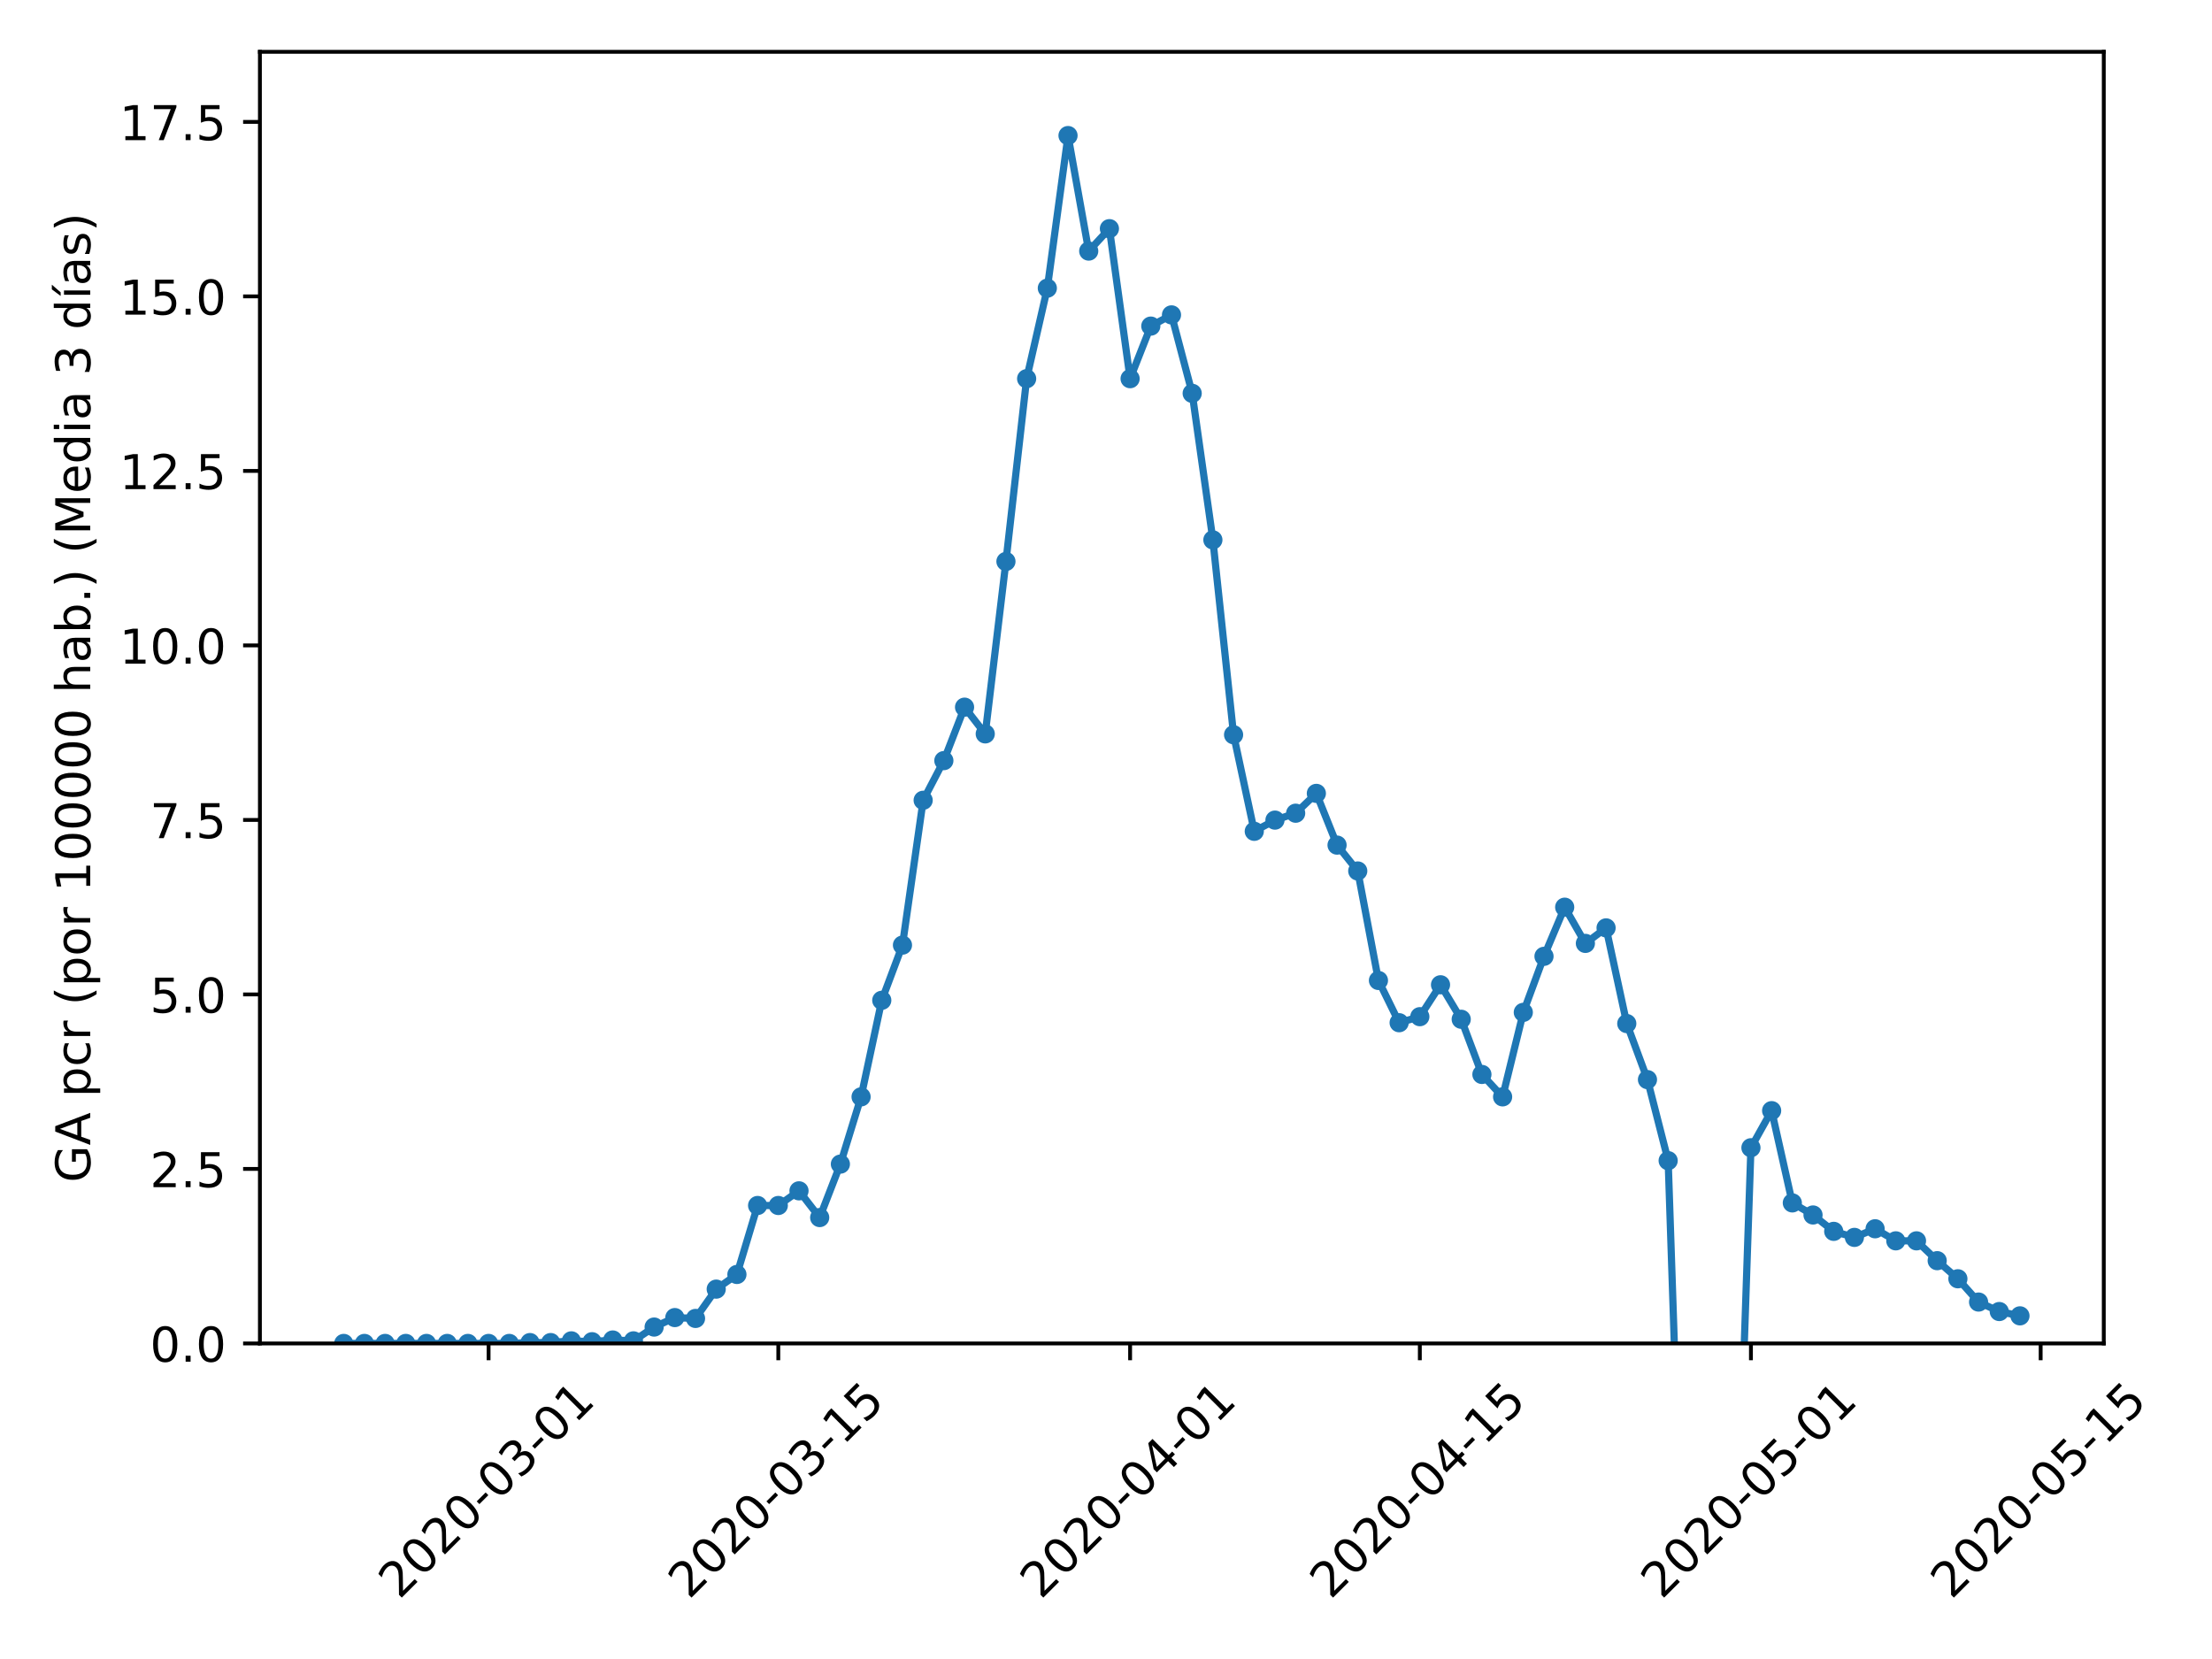 <?xml version="1.0" encoding="utf-8" standalone="no"?>
<!DOCTYPE svg PUBLIC "-//W3C//DTD SVG 1.1//EN"
  "http://www.w3.org/Graphics/SVG/1.1/DTD/svg11.dtd">
<!-- Created with matplotlib (https://matplotlib.org/) -->
<svg height="345.6pt" version="1.1" viewBox="0 0 460.8 345.6" width="460.8pt" xmlns="http://www.w3.org/2000/svg" xmlns:xlink="http://www.w3.org/1999/xlink">
 <defs>
  <style type="text/css">
*{stroke-linecap:butt;stroke-linejoin:round;}
  </style>
 </defs>
 <g id="figure_1">
  <g id="patch_1">
   <path d="M 0 345.6 
L 460.8 345.6 
L 460.8 0 
L 0 0 
z
" style="fill:#ffffff;"/>
  </g>
  <g id="axes_1">
   <g id="patch_2">
    <path d="M 54.144 279.863 
L 438.256 279.863 
L 438.256 10.8 
L 54.144 10.8 
z
" style="fill:#ffffff;"/>
   </g>
   <g id="matplotlib.axis_1">
    <g id="xtick_1">
     <g id="line2d_1">
      <defs>
       <path d="M 0 0 
L 0 3.5 
" id="m1466769926" style="stroke:#000000;stroke-width:0.8;"/>
      </defs>
      <g>
       <use style="stroke:#000000;stroke-width:0.8;" x="101.781" xlink:href="#m1466769926" y="279.863"/>
      </g>
     </g>
     <g id="text_1">
      <!-- 2020-03-01 -->
      <defs>
       <path d="M 19.188 8.297 
L 53.609 8.297 
L 53.609 0 
L 7.328 0 
L 7.328 8.297 
Q 12.938 14.109 22.625 23.891 
Q 32.328 33.688 34.812 36.531 
Q 39.547 41.844 41.422 45.531 
Q 43.312 49.219 43.312 52.781 
Q 43.312 58.594 39.234 62.25 
Q 35.156 65.922 28.609 65.922 
Q 23.969 65.922 18.812 64.312 
Q 13.672 62.703 7.812 59.422 
L 7.812 69.391 
Q 13.766 71.781 18.938 73 
Q 24.125 74.219 28.422 74.219 
Q 39.75 74.219 46.484 68.547 
Q 53.219 62.891 53.219 53.422 
Q 53.219 48.922 51.531 44.891 
Q 49.859 40.875 45.406 35.406 
Q 44.188 33.984 37.641 27.219 
Q 31.109 20.453 19.188 8.297 
z
" id="DejaVuSans-50"/>
       <path d="M 31.781 66.406 
Q 24.172 66.406 20.328 58.906 
Q 16.5 51.422 16.5 36.375 
Q 16.5 21.391 20.328 13.891 
Q 24.172 6.391 31.781 6.391 
Q 39.453 6.391 43.281 13.891 
Q 47.125 21.391 47.125 36.375 
Q 47.125 51.422 43.281 58.906 
Q 39.453 66.406 31.781 66.406 
z
M 31.781 74.219 
Q 44.047 74.219 50.516 64.516 
Q 56.984 54.828 56.984 36.375 
Q 56.984 17.969 50.516 8.266 
Q 44.047 -1.422 31.781 -1.422 
Q 19.531 -1.422 13.062 8.266 
Q 6.594 17.969 6.594 36.375 
Q 6.594 54.828 13.062 64.516 
Q 19.531 74.219 31.781 74.219 
z
" id="DejaVuSans-48"/>
       <path d="M 4.891 31.391 
L 31.203 31.391 
L 31.203 23.391 
L 4.891 23.391 
z
" id="DejaVuSans-45"/>
       <path d="M 40.578 39.312 
Q 47.656 37.797 51.625 33 
Q 55.609 28.219 55.609 21.188 
Q 55.609 10.406 48.188 4.484 
Q 40.766 -1.422 27.094 -1.422 
Q 22.516 -1.422 17.656 -0.516 
Q 12.797 0.391 7.625 2.203 
L 7.625 11.719 
Q 11.719 9.328 16.594 8.109 
Q 21.484 6.891 26.812 6.891 
Q 36.078 6.891 40.938 10.547 
Q 45.797 14.203 45.797 21.188 
Q 45.797 27.641 41.281 31.266 
Q 36.766 34.906 28.719 34.906 
L 20.219 34.906 
L 20.219 43.016 
L 29.109 43.016 
Q 36.375 43.016 40.234 45.922 
Q 44.094 48.828 44.094 54.297 
Q 44.094 59.906 40.109 62.906 
Q 36.141 65.922 28.719 65.922 
Q 24.656 65.922 20.016 65.031 
Q 15.375 64.156 9.812 62.312 
L 9.812 71.094 
Q 15.438 72.656 20.344 73.438 
Q 25.25 74.219 29.594 74.219 
Q 40.828 74.219 47.359 69.109 
Q 53.906 64.016 53.906 55.328 
Q 53.906 49.266 50.438 45.094 
Q 46.969 40.922 40.578 39.312 
z
" id="DejaVuSans-51"/>
       <path d="M 12.406 8.297 
L 28.516 8.297 
L 28.516 63.922 
L 10.984 60.406 
L 10.984 69.391 
L 28.422 72.906 
L 38.281 72.906 
L 38.281 8.297 
L 54.391 8.297 
L 54.391 0 
L 12.406 0 
z
" id="DejaVuSans-49"/>
      </defs>
      <g transform="translate(83.185 333.329)rotate(-45)scale(0.1 -0.1)">
       <use xlink:href="#DejaVuSans-50"/>
       <use x="63.623" xlink:href="#DejaVuSans-48"/>
       <use x="127.246" xlink:href="#DejaVuSans-50"/>
       <use x="190.869" xlink:href="#DejaVuSans-48"/>
       <use x="254.492" xlink:href="#DejaVuSans-45"/>
       <use x="290.576" xlink:href="#DejaVuSans-48"/>
       <use x="354.199" xlink:href="#DejaVuSans-51"/>
       <use x="417.822" xlink:href="#DejaVuSans-45"/>
       <use x="453.906" xlink:href="#DejaVuSans-48"/>
       <use x="517.529" xlink:href="#DejaVuSans-49"/>
      </g>
     </g>
    </g>
    <g id="xtick_2">
     <g id="line2d_2">
      <g>
       <use style="stroke:#000000;stroke-width:0.8;" x="162.135" xlink:href="#m1466769926" y="279.863"/>
      </g>
     </g>
     <g id="text_2">
      <!-- 2020-03-15 -->
      <defs>
       <path d="M 10.797 72.906 
L 49.516 72.906 
L 49.516 64.594 
L 19.828 64.594 
L 19.828 46.734 
Q 21.969 47.469 24.109 47.828 
Q 26.266 48.188 28.422 48.188 
Q 40.625 48.188 47.75 41.5 
Q 54.891 34.812 54.891 23.391 
Q 54.891 11.625 47.562 5.094 
Q 40.234 -1.422 26.906 -1.422 
Q 22.312 -1.422 17.547 -0.641 
Q 12.797 0.141 7.719 1.703 
L 7.719 11.625 
Q 12.109 9.234 16.797 8.062 
Q 21.484 6.891 26.703 6.891 
Q 35.156 6.891 40.078 11.328 
Q 45.016 15.766 45.016 23.391 
Q 45.016 31 40.078 35.438 
Q 35.156 39.891 26.703 39.891 
Q 22.75 39.891 18.812 39.016 
Q 14.891 38.141 10.797 36.281 
z
" id="DejaVuSans-53"/>
      </defs>
      <g transform="translate(143.539 333.329)rotate(-45)scale(0.1 -0.1)">
       <use xlink:href="#DejaVuSans-50"/>
       <use x="63.623" xlink:href="#DejaVuSans-48"/>
       <use x="127.246" xlink:href="#DejaVuSans-50"/>
       <use x="190.869" xlink:href="#DejaVuSans-48"/>
       <use x="254.492" xlink:href="#DejaVuSans-45"/>
       <use x="290.576" xlink:href="#DejaVuSans-48"/>
       <use x="354.199" xlink:href="#DejaVuSans-51"/>
       <use x="417.822" xlink:href="#DejaVuSans-45"/>
       <use x="453.906" xlink:href="#DejaVuSans-49"/>
       <use x="517.529" xlink:href="#DejaVuSans-53"/>
      </g>
     </g>
    </g>
    <g id="xtick_3">
     <g id="line2d_3">
      <g>
       <use style="stroke:#000000;stroke-width:0.8;" x="235.422" xlink:href="#m1466769926" y="279.863"/>
      </g>
     </g>
     <g id="text_3">
      <!-- 2020-04-01 -->
      <defs>
       <path d="M 37.797 64.312 
L 12.891 25.391 
L 37.797 25.391 
z
M 35.203 72.906 
L 47.609 72.906 
L 47.609 25.391 
L 58.016 25.391 
L 58.016 17.188 
L 47.609 17.188 
L 47.609 0 
L 37.797 0 
L 37.797 17.188 
L 4.891 17.188 
L 4.891 26.703 
z
" id="DejaVuSans-52"/>
      </defs>
      <g transform="translate(216.826 333.329)rotate(-45)scale(0.1 -0.1)">
       <use xlink:href="#DejaVuSans-50"/>
       <use x="63.623" xlink:href="#DejaVuSans-48"/>
       <use x="127.246" xlink:href="#DejaVuSans-50"/>
       <use x="190.869" xlink:href="#DejaVuSans-48"/>
       <use x="254.492" xlink:href="#DejaVuSans-45"/>
       <use x="290.576" xlink:href="#DejaVuSans-48"/>
       <use x="354.199" xlink:href="#DejaVuSans-52"/>
       <use x="417.822" xlink:href="#DejaVuSans-45"/>
       <use x="453.906" xlink:href="#DejaVuSans-48"/>
       <use x="517.529" xlink:href="#DejaVuSans-49"/>
      </g>
     </g>
    </g>
    <g id="xtick_4">
     <g id="line2d_4">
      <g>
       <use style="stroke:#000000;stroke-width:0.8;" x="295.777" xlink:href="#m1466769926" y="279.863"/>
      </g>
     </g>
     <g id="text_4">
      <!-- 2020-04-15 -->
      <g transform="translate(277.181 333.329)rotate(-45)scale(0.1 -0.1)">
       <use xlink:href="#DejaVuSans-50"/>
       <use x="63.623" xlink:href="#DejaVuSans-48"/>
       <use x="127.246" xlink:href="#DejaVuSans-50"/>
       <use x="190.869" xlink:href="#DejaVuSans-48"/>
       <use x="254.492" xlink:href="#DejaVuSans-45"/>
       <use x="290.576" xlink:href="#DejaVuSans-48"/>
       <use x="354.199" xlink:href="#DejaVuSans-52"/>
       <use x="417.822" xlink:href="#DejaVuSans-45"/>
       <use x="453.906" xlink:href="#DejaVuSans-49"/>
       <use x="517.529" xlink:href="#DejaVuSans-53"/>
      </g>
     </g>
    </g>
    <g id="xtick_5">
     <g id="line2d_5">
      <g>
       <use style="stroke:#000000;stroke-width:0.8;" x="364.753" xlink:href="#m1466769926" y="279.863"/>
      </g>
     </g>
     <g id="text_5">
      <!-- 2020-05-01 -->
      <g transform="translate(346.157 333.329)rotate(-45)scale(0.1 -0.1)">
       <use xlink:href="#DejaVuSans-50"/>
       <use x="63.623" xlink:href="#DejaVuSans-48"/>
       <use x="127.246" xlink:href="#DejaVuSans-50"/>
       <use x="190.869" xlink:href="#DejaVuSans-48"/>
       <use x="254.492" xlink:href="#DejaVuSans-45"/>
       <use x="290.576" xlink:href="#DejaVuSans-48"/>
       <use x="354.199" xlink:href="#DejaVuSans-53"/>
       <use x="417.822" xlink:href="#DejaVuSans-45"/>
       <use x="453.906" xlink:href="#DejaVuSans-48"/>
       <use x="517.529" xlink:href="#DejaVuSans-49"/>
      </g>
     </g>
    </g>
    <g id="xtick_6">
     <g id="line2d_6">
      <g>
       <use style="stroke:#000000;stroke-width:0.8;" x="425.107" xlink:href="#m1466769926" y="279.863"/>
      </g>
     </g>
     <g id="text_6">
      <!-- 2020-05-15 -->
      <g transform="translate(406.512 333.329)rotate(-45)scale(0.1 -0.1)">
       <use xlink:href="#DejaVuSans-50"/>
       <use x="63.623" xlink:href="#DejaVuSans-48"/>
       <use x="127.246" xlink:href="#DejaVuSans-50"/>
       <use x="190.869" xlink:href="#DejaVuSans-48"/>
       <use x="254.492" xlink:href="#DejaVuSans-45"/>
       <use x="290.576" xlink:href="#DejaVuSans-48"/>
       <use x="354.199" xlink:href="#DejaVuSans-53"/>
       <use x="417.822" xlink:href="#DejaVuSans-45"/>
       <use x="453.906" xlink:href="#DejaVuSans-49"/>
       <use x="517.529" xlink:href="#DejaVuSans-53"/>
      </g>
     </g>
    </g>
   </g>
   <g id="matplotlib.axis_2">
    <g id="ytick_1">
     <g id="line2d_7">
      <defs>
       <path d="M 0 0 
L -3.5 0 
" id="m84566704e9" style="stroke:#000000;stroke-width:0.8;"/>
      </defs>
      <g>
       <use style="stroke:#000000;stroke-width:0.8;" x="54.144" xlink:href="#m84566704e9" y="279.863"/>
      </g>
     </g>
     <g id="text_7">
      <!-- 0.0 -->
      <defs>
       <path d="M 10.688 12.406 
L 21 12.406 
L 21 0 
L 10.688 0 
z
" id="DejaVuSans-46"/>
      </defs>
      <g transform="translate(31.241 283.662)scale(0.1 -0.1)">
       <use xlink:href="#DejaVuSans-48"/>
       <use x="63.623" xlink:href="#DejaVuSans-46"/>
       <use x="95.41" xlink:href="#DejaVuSans-48"/>
      </g>
     </g>
    </g>
    <g id="ytick_2">
     <g id="line2d_8">
      <g>
       <use style="stroke:#000000;stroke-width:0.8;" x="54.144" xlink:href="#m84566704e9" y="243.51"/>
      </g>
     </g>
     <g id="text_8">
      <!-- 2.5 -->
      <g transform="translate(31.241 247.309)scale(0.1 -0.1)">
       <use xlink:href="#DejaVuSans-50"/>
       <use x="63.623" xlink:href="#DejaVuSans-46"/>
       <use x="95.41" xlink:href="#DejaVuSans-53"/>
      </g>
     </g>
    </g>
    <g id="ytick_3">
     <g id="line2d_9">
      <g>
       <use style="stroke:#000000;stroke-width:0.8;" x="54.144" xlink:href="#m84566704e9" y="207.157"/>
      </g>
     </g>
     <g id="text_9">
      <!-- 5.0 -->
      <g transform="translate(31.241 210.956)scale(0.1 -0.1)">
       <use xlink:href="#DejaVuSans-53"/>
       <use x="63.623" xlink:href="#DejaVuSans-46"/>
       <use x="95.41" xlink:href="#DejaVuSans-48"/>
      </g>
     </g>
    </g>
    <g id="ytick_4">
     <g id="line2d_10">
      <g>
       <use style="stroke:#000000;stroke-width:0.8;" x="54.144" xlink:href="#m84566704e9" y="170.804"/>
      </g>
     </g>
     <g id="text_10">
      <!-- 7.5 -->
      <defs>
       <path d="M 8.203 72.906 
L 55.078 72.906 
L 55.078 68.703 
L 28.609 0 
L 18.312 0 
L 43.219 64.594 
L 8.203 64.594 
z
" id="DejaVuSans-55"/>
      </defs>
      <g transform="translate(31.241 174.603)scale(0.1 -0.1)">
       <use xlink:href="#DejaVuSans-55"/>
       <use x="63.623" xlink:href="#DejaVuSans-46"/>
       <use x="95.41" xlink:href="#DejaVuSans-53"/>
      </g>
     </g>
    </g>
    <g id="ytick_5">
     <g id="line2d_11">
      <g>
       <use style="stroke:#000000;stroke-width:0.8;" x="54.144" xlink:href="#m84566704e9" y="134.451"/>
      </g>
     </g>
     <g id="text_11">
      <!-- 10.0 -->
      <g transform="translate(24.878 138.25)scale(0.1 -0.1)">
       <use xlink:href="#DejaVuSans-49"/>
       <use x="63.623" xlink:href="#DejaVuSans-48"/>
       <use x="127.246" xlink:href="#DejaVuSans-46"/>
       <use x="159.033" xlink:href="#DejaVuSans-48"/>
      </g>
     </g>
    </g>
    <g id="ytick_6">
     <g id="line2d_12">
      <g>
       <use style="stroke:#000000;stroke-width:0.8;" x="54.144" xlink:href="#m84566704e9" y="98.098"/>
      </g>
     </g>
     <g id="text_12">
      <!-- 12.5 -->
      <g transform="translate(24.878 101.897)scale(0.1 -0.1)">
       <use xlink:href="#DejaVuSans-49"/>
       <use x="63.623" xlink:href="#DejaVuSans-50"/>
       <use x="127.246" xlink:href="#DejaVuSans-46"/>
       <use x="159.033" xlink:href="#DejaVuSans-53"/>
      </g>
     </g>
    </g>
    <g id="ytick_7">
     <g id="line2d_13">
      <g>
       <use style="stroke:#000000;stroke-width:0.8;" x="54.144" xlink:href="#m84566704e9" y="61.745"/>
      </g>
     </g>
     <g id="text_13">
      <!-- 15.0 -->
      <g transform="translate(24.878 65.545)scale(0.1 -0.1)">
       <use xlink:href="#DejaVuSans-49"/>
       <use x="63.623" xlink:href="#DejaVuSans-53"/>
       <use x="127.246" xlink:href="#DejaVuSans-46"/>
       <use x="159.033" xlink:href="#DejaVuSans-48"/>
      </g>
     </g>
    </g>
    <g id="ytick_8">
     <g id="line2d_14">
      <g>
       <use style="stroke:#000000;stroke-width:0.8;" x="54.144" xlink:href="#m84566704e9" y="25.393"/>
      </g>
     </g>
     <g id="text_14">
      <!-- 17.5 -->
      <g transform="translate(24.878 29.192)scale(0.1 -0.1)">
       <use xlink:href="#DejaVuSans-49"/>
       <use x="63.623" xlink:href="#DejaVuSans-55"/>
       <use x="127.246" xlink:href="#DejaVuSans-46"/>
       <use x="159.033" xlink:href="#DejaVuSans-53"/>
      </g>
     </g>
    </g>
    <g id="text_15">
     <!-- GA pcr (por 100000 hab.) (Media 3 días) -->
     <defs>
      <path d="M 59.516 10.406 
L 59.516 29.984 
L 43.406 29.984 
L 43.406 38.094 
L 69.281 38.094 
L 69.281 6.781 
Q 63.578 2.734 56.688 0.656 
Q 49.812 -1.422 42 -1.422 
Q 24.906 -1.422 15.25 8.562 
Q 5.609 18.562 5.609 36.375 
Q 5.609 54.25 15.25 64.234 
Q 24.906 74.219 42 74.219 
Q 49.125 74.219 55.547 72.453 
Q 61.969 70.703 67.391 67.281 
L 67.391 56.781 
Q 61.922 61.422 55.766 63.766 
Q 49.609 66.109 42.828 66.109 
Q 29.438 66.109 22.719 58.641 
Q 16.016 51.172 16.016 36.375 
Q 16.016 21.625 22.719 14.156 
Q 29.438 6.688 42.828 6.688 
Q 48.047 6.688 52.141 7.594 
Q 56.25 8.5 59.516 10.406 
z
" id="DejaVuSans-71"/>
      <path d="M 34.188 63.188 
L 20.797 26.906 
L 47.609 26.906 
z
M 28.609 72.906 
L 39.797 72.906 
L 67.578 0 
L 57.328 0 
L 50.688 18.703 
L 17.828 18.703 
L 11.188 0 
L 0.781 0 
z
" id="DejaVuSans-65"/>
      <path id="DejaVuSans-32"/>
      <path d="M 18.109 8.203 
L 18.109 -20.797 
L 9.078 -20.797 
L 9.078 54.688 
L 18.109 54.688 
L 18.109 46.391 
Q 20.953 51.266 25.266 53.625 
Q 29.594 56 35.594 56 
Q 45.562 56 51.781 48.094 
Q 58.016 40.188 58.016 27.297 
Q 58.016 14.406 51.781 6.484 
Q 45.562 -1.422 35.594 -1.422 
Q 29.594 -1.422 25.266 0.953 
Q 20.953 3.328 18.109 8.203 
z
M 48.688 27.297 
Q 48.688 37.203 44.609 42.844 
Q 40.531 48.484 33.406 48.484 
Q 26.266 48.484 22.188 42.844 
Q 18.109 37.203 18.109 27.297 
Q 18.109 17.391 22.188 11.75 
Q 26.266 6.109 33.406 6.109 
Q 40.531 6.109 44.609 11.75 
Q 48.688 17.391 48.688 27.297 
z
" id="DejaVuSans-112"/>
      <path d="M 48.781 52.594 
L 48.781 44.188 
Q 44.969 46.297 41.141 47.344 
Q 37.312 48.391 33.406 48.391 
Q 24.656 48.391 19.812 42.844 
Q 14.984 37.312 14.984 27.297 
Q 14.984 17.281 19.812 11.734 
Q 24.656 6.203 33.406 6.203 
Q 37.312 6.203 41.141 7.25 
Q 44.969 8.297 48.781 10.406 
L 48.781 2.094 
Q 45.016 0.344 40.984 -0.531 
Q 36.969 -1.422 32.422 -1.422 
Q 20.062 -1.422 12.781 6.344 
Q 5.516 14.109 5.516 27.297 
Q 5.516 40.672 12.859 48.328 
Q 20.219 56 33.016 56 
Q 37.156 56 41.109 55.141 
Q 45.062 54.297 48.781 52.594 
z
" id="DejaVuSans-99"/>
      <path d="M 41.109 46.297 
Q 39.594 47.172 37.812 47.578 
Q 36.031 48 33.891 48 
Q 26.266 48 22.188 43.047 
Q 18.109 38.094 18.109 28.812 
L 18.109 0 
L 9.078 0 
L 9.078 54.688 
L 18.109 54.688 
L 18.109 46.188 
Q 20.953 51.172 25.484 53.578 
Q 30.031 56 36.531 56 
Q 37.453 56 38.578 55.875 
Q 39.703 55.766 41.062 55.516 
z
" id="DejaVuSans-114"/>
      <path d="M 31 75.875 
Q 24.469 64.656 21.281 53.656 
Q 18.109 42.672 18.109 31.391 
Q 18.109 20.125 21.312 9.062 
Q 24.516 -2 31 -13.188 
L 23.188 -13.188 
Q 15.875 -1.703 12.234 9.375 
Q 8.594 20.453 8.594 31.391 
Q 8.594 42.281 12.203 53.312 
Q 15.828 64.359 23.188 75.875 
z
" id="DejaVuSans-40"/>
      <path d="M 30.609 48.391 
Q 23.391 48.391 19.188 42.75 
Q 14.984 37.109 14.984 27.297 
Q 14.984 17.484 19.156 11.844 
Q 23.344 6.203 30.609 6.203 
Q 37.797 6.203 41.984 11.859 
Q 46.188 17.531 46.188 27.297 
Q 46.188 37.016 41.984 42.703 
Q 37.797 48.391 30.609 48.391 
z
M 30.609 56 
Q 42.328 56 49.016 48.375 
Q 55.719 40.766 55.719 27.297 
Q 55.719 13.875 49.016 6.219 
Q 42.328 -1.422 30.609 -1.422 
Q 18.844 -1.422 12.172 6.219 
Q 5.516 13.875 5.516 27.297 
Q 5.516 40.766 12.172 48.375 
Q 18.844 56 30.609 56 
z
" id="DejaVuSans-111"/>
      <path d="M 54.891 33.016 
L 54.891 0 
L 45.906 0 
L 45.906 32.719 
Q 45.906 40.484 42.875 44.328 
Q 39.844 48.188 33.797 48.188 
Q 26.516 48.188 22.312 43.547 
Q 18.109 38.922 18.109 30.906 
L 18.109 0 
L 9.078 0 
L 9.078 75.984 
L 18.109 75.984 
L 18.109 46.188 
Q 21.344 51.125 25.703 53.562 
Q 30.078 56 35.797 56 
Q 45.219 56 50.047 50.172 
Q 54.891 44.344 54.891 33.016 
z
" id="DejaVuSans-104"/>
      <path d="M 34.281 27.484 
Q 23.391 27.484 19.188 25 
Q 14.984 22.516 14.984 16.5 
Q 14.984 11.719 18.141 8.906 
Q 21.297 6.109 26.703 6.109 
Q 34.188 6.109 38.703 11.406 
Q 43.219 16.703 43.219 25.484 
L 43.219 27.484 
z
M 52.203 31.203 
L 52.203 0 
L 43.219 0 
L 43.219 8.297 
Q 40.141 3.328 35.547 0.953 
Q 30.953 -1.422 24.312 -1.422 
Q 15.922 -1.422 10.953 3.297 
Q 6 8.016 6 15.922 
Q 6 25.141 12.172 29.828 
Q 18.359 34.516 30.609 34.516 
L 43.219 34.516 
L 43.219 35.406 
Q 43.219 41.609 39.141 45 
Q 35.062 48.391 27.688 48.391 
Q 23 48.391 18.547 47.266 
Q 14.109 46.141 10.016 43.891 
L 10.016 52.203 
Q 14.938 54.109 19.578 55.047 
Q 24.219 56 28.609 56 
Q 40.484 56 46.344 49.844 
Q 52.203 43.703 52.203 31.203 
z
" id="DejaVuSans-97"/>
      <path d="M 48.688 27.297 
Q 48.688 37.203 44.609 42.844 
Q 40.531 48.484 33.406 48.484 
Q 26.266 48.484 22.188 42.844 
Q 18.109 37.203 18.109 27.297 
Q 18.109 17.391 22.188 11.75 
Q 26.266 6.109 33.406 6.109 
Q 40.531 6.109 44.609 11.75 
Q 48.688 17.391 48.688 27.297 
z
M 18.109 46.391 
Q 20.953 51.266 25.266 53.625 
Q 29.594 56 35.594 56 
Q 45.562 56 51.781 48.094 
Q 58.016 40.188 58.016 27.297 
Q 58.016 14.406 51.781 6.484 
Q 45.562 -1.422 35.594 -1.422 
Q 29.594 -1.422 25.266 0.953 
Q 20.953 3.328 18.109 8.203 
L 18.109 0 
L 9.078 0 
L 9.078 75.984 
L 18.109 75.984 
z
" id="DejaVuSans-98"/>
      <path d="M 8.016 75.875 
L 15.828 75.875 
Q 23.141 64.359 26.781 53.312 
Q 30.422 42.281 30.422 31.391 
Q 30.422 20.453 26.781 9.375 
Q 23.141 -1.703 15.828 -13.188 
L 8.016 -13.188 
Q 14.5 -2 17.703 9.062 
Q 20.906 20.125 20.906 31.391 
Q 20.906 42.672 17.703 53.656 
Q 14.5 64.656 8.016 75.875 
z
" id="DejaVuSans-41"/>
      <path d="M 9.812 72.906 
L 24.516 72.906 
L 43.109 23.297 
L 61.812 72.906 
L 76.516 72.906 
L 76.516 0 
L 66.891 0 
L 66.891 64.016 
L 48.094 14.016 
L 38.188 14.016 
L 19.391 64.016 
L 19.391 0 
L 9.812 0 
z
" id="DejaVuSans-77"/>
      <path d="M 56.203 29.594 
L 56.203 25.203 
L 14.891 25.203 
Q 15.484 15.922 20.484 11.062 
Q 25.484 6.203 34.422 6.203 
Q 39.594 6.203 44.453 7.469 
Q 49.312 8.734 54.109 11.281 
L 54.109 2.781 
Q 49.266 0.734 44.188 -0.344 
Q 39.109 -1.422 33.891 -1.422 
Q 20.797 -1.422 13.156 6.188 
Q 5.516 13.812 5.516 26.812 
Q 5.516 40.234 12.766 48.109 
Q 20.016 56 32.328 56 
Q 43.359 56 49.781 48.891 
Q 56.203 41.797 56.203 29.594 
z
M 47.219 32.234 
Q 47.125 39.594 43.094 43.984 
Q 39.062 48.391 32.422 48.391 
Q 24.906 48.391 20.391 44.141 
Q 15.875 39.891 15.188 32.172 
z
" id="DejaVuSans-101"/>
      <path d="M 45.406 46.391 
L 45.406 75.984 
L 54.391 75.984 
L 54.391 0 
L 45.406 0 
L 45.406 8.203 
Q 42.578 3.328 38.25 0.953 
Q 33.938 -1.422 27.875 -1.422 
Q 17.969 -1.422 11.734 6.484 
Q 5.516 14.406 5.516 27.297 
Q 5.516 40.188 11.734 48.094 
Q 17.969 56 27.875 56 
Q 33.938 56 38.25 53.625 
Q 42.578 51.266 45.406 46.391 
z
M 14.797 27.297 
Q 14.797 17.391 18.875 11.75 
Q 22.953 6.109 30.078 6.109 
Q 37.203 6.109 41.297 11.75 
Q 45.406 17.391 45.406 27.297 
Q 45.406 37.203 41.297 42.844 
Q 37.203 48.484 30.078 48.484 
Q 22.953 48.484 18.875 42.844 
Q 14.797 37.203 14.797 27.297 
z
" id="DejaVuSans-100"/>
      <path d="M 9.422 54.688 
L 18.406 54.688 
L 18.406 0 
L 9.422 0 
z
M 9.422 75.984 
L 18.406 75.984 
L 18.406 64.594 
L 9.422 64.594 
z
" id="DejaVuSans-105"/>
      <path d="M 20.656 79.984 
L 30.375 79.984 
L 14.469 61.625 
L 6.984 61.625 
z
M 9.422 54.688 
L 18.406 54.688 
L 18.406 0 
L 9.422 0 
z
M 13.922 56 
z
" id="DejaVuSans-237"/>
      <path d="M 44.281 53.078 
L 44.281 44.578 
Q 40.484 46.531 36.375 47.5 
Q 32.281 48.484 27.875 48.484 
Q 21.188 48.484 17.844 46.438 
Q 14.5 44.391 14.5 40.281 
Q 14.5 37.156 16.891 35.375 
Q 19.281 33.594 26.516 31.984 
L 29.594 31.297 
Q 39.156 29.25 43.188 25.516 
Q 47.219 21.781 47.219 15.094 
Q 47.219 7.469 41.188 3.016 
Q 35.156 -1.422 24.609 -1.422 
Q 20.219 -1.422 15.453 -0.562 
Q 10.688 0.297 5.422 2 
L 5.422 11.281 
Q 10.406 8.688 15.234 7.391 
Q 20.062 6.109 24.812 6.109 
Q 31.156 6.109 34.562 8.281 
Q 37.984 10.453 37.984 14.406 
Q 37.984 18.062 35.516 20.016 
Q 33.062 21.969 24.703 23.781 
L 21.578 24.516 
Q 13.234 26.266 9.516 29.906 
Q 5.812 33.547 5.812 39.891 
Q 5.812 47.609 11.281 51.797 
Q 16.75 56 26.812 56 
Q 31.781 56 36.172 55.266 
Q 40.578 54.547 44.281 53.078 
z
" id="DejaVuSans-115"/>
     </defs>
     <g transform="translate(18.798 246.335)rotate(-90)scale(0.1 -0.1)">
      <use xlink:href="#DejaVuSans-71"/>
      <use x="77.49" xlink:href="#DejaVuSans-65"/>
      <use x="145.898" xlink:href="#DejaVuSans-32"/>
      <use x="177.686" xlink:href="#DejaVuSans-112"/>
      <use x="241.162" xlink:href="#DejaVuSans-99"/>
      <use x="296.143" xlink:href="#DejaVuSans-114"/>
      <use x="337.256" xlink:href="#DejaVuSans-32"/>
      <use x="369.043" xlink:href="#DejaVuSans-40"/>
      <use x="408.057" xlink:href="#DejaVuSans-112"/>
      <use x="471.533" xlink:href="#DejaVuSans-111"/>
      <use x="532.715" xlink:href="#DejaVuSans-114"/>
      <use x="573.828" xlink:href="#DejaVuSans-32"/>
      <use x="605.615" xlink:href="#DejaVuSans-49"/>
      <use x="669.238" xlink:href="#DejaVuSans-48"/>
      <use x="732.861" xlink:href="#DejaVuSans-48"/>
      <use x="796.484" xlink:href="#DejaVuSans-48"/>
      <use x="860.107" xlink:href="#DejaVuSans-48"/>
      <use x="923.73" xlink:href="#DejaVuSans-48"/>
      <use x="987.354" xlink:href="#DejaVuSans-32"/>
      <use x="1019.141" xlink:href="#DejaVuSans-104"/>
      <use x="1082.52" xlink:href="#DejaVuSans-97"/>
      <use x="1143.799" xlink:href="#DejaVuSans-98"/>
      <use x="1207.275" xlink:href="#DejaVuSans-46"/>
      <use x="1239.062" xlink:href="#DejaVuSans-41"/>
      <use x="1278.076" xlink:href="#DejaVuSans-32"/>
      <use x="1309.863" xlink:href="#DejaVuSans-40"/>
      <use x="1348.877" xlink:href="#DejaVuSans-77"/>
      <use x="1435.156" xlink:href="#DejaVuSans-101"/>
      <use x="1496.68" xlink:href="#DejaVuSans-100"/>
      <use x="1560.156" xlink:href="#DejaVuSans-105"/>
      <use x="1587.939" xlink:href="#DejaVuSans-97"/>
      <use x="1649.219" xlink:href="#DejaVuSans-32"/>
      <use x="1681.006" xlink:href="#DejaVuSans-51"/>
      <use x="1744.629" xlink:href="#DejaVuSans-32"/>
      <use x="1776.416" xlink:href="#DejaVuSans-100"/>
      <use x="1839.893" xlink:href="#DejaVuSans-237"/>
      <use x="1867.676" xlink:href="#DejaVuSans-97"/>
      <use x="1928.955" xlink:href="#DejaVuSans-115"/>
      <use x="1981.055" xlink:href="#DejaVuSans-41"/>
     </g>
    </g>
   </g>
   <g id="line2d_15">
    <path clip-path="url(#p5ca40c56cf)" d="M 71.603 279.863 
L 75.914 279.863 
L 80.225 279.863 
L 84.536 279.863 
L 88.847 279.863 
L 93.159 279.863 
L 97.47 279.863 
L 101.781 279.863 
L 106.092 279.863 
L 110.403 279.683 
L 114.714 279.683 
L 119.025 279.324 
L 123.336 279.503 
L 127.647 279.144 
L 131.958 279.324 
L 136.269 276.45 
L 140.58 274.475 
L 144.891 274.654 
L 149.202 268.548 
L 153.513 265.494 
L 157.824 251.126 
L 162.135 251.126 
L 166.446 248.073 
L 170.757 253.641 
L 175.068 242.505 
L 179.379 228.496 
L 183.69 208.381 
L 188.001 196.886 
L 192.312 166.713 
L 196.623 158.451 
L 200.934 147.316 
L 205.245 152.884 
L 209.556 116.963 
L 213.867 78.887 
L 218.178 60.029 
L 222.489 28.239 
L 226.8 52.306 
L 231.111 47.636 
L 235.422 78.887 
L 239.733 67.932 
L 244.044 65.597 
L 248.355 81.941 
L 252.666 112.473 
L 256.977 153.063 
L 261.288 173.179 
L 265.599 170.844 
L 269.91 169.407 
L 274.221 165.276 
L 278.533 176.052 
L 282.844 181.44 
L 287.155 204.25 
L 291.466 213.05 
L 295.777 211.793 
L 300.088 205.148 
L 304.399 212.332 
L 308.71 223.827 
L 313.021 228.496 
L 317.332 210.895 
L 321.643 199.221 
L 325.954 188.984 
L 330.265 196.527 
L 334.576 193.294 
L 338.887 213.23 
L 343.198 224.904 
L 347.509 241.787 
L 351.037 346.6 
M 361.103 346.6 
L 364.753 239.093 
L 369.064 231.37 
L 373.375 250.587 
L 377.686 253.102 
L 381.997 256.514 
L 386.308 257.771 
L 390.619 255.975 
L 394.93 258.49 
L 399.241 258.49 
L 403.552 262.621 
L 407.863 266.392 
L 412.174 271.242 
L 416.485 273.217 
L 420.796 274.115 
" style="fill:none;stroke:#1f77b4;stroke-linecap:square;stroke-width:1.5;"/>
    <defs>
     <path d="M 0 1.5 
C 0.398 1.5 0.779 1.342 1.061 1.061 
C 1.342 0.779 1.5 0.398 1.5 0 
C 1.5 -0.398 1.342 -0.779 1.061 -1.061 
C 0.779 -1.342 0.398 -1.5 0 -1.5 
C -0.398 -1.5 -0.779 -1.342 -1.061 -1.061 
C -1.342 -0.779 -1.5 -0.398 -1.5 0 
C -1.5 0.398 -1.342 0.779 -1.061 1.061 
C -0.779 1.342 -0.398 1.5 0 1.5 
z
" id="m9375b1ac40" style="stroke:#1f77b4;"/>
    </defs>
    <g clip-path="url(#p5ca40c56cf)">
     <use style="fill:#1f77b4;stroke:#1f77b4;" x="71.603" xlink:href="#m9375b1ac40" y="279.863"/>
     <use style="fill:#1f77b4;stroke:#1f77b4;" x="75.914" xlink:href="#m9375b1ac40" y="279.863"/>
     <use style="fill:#1f77b4;stroke:#1f77b4;" x="80.225" xlink:href="#m9375b1ac40" y="279.863"/>
     <use style="fill:#1f77b4;stroke:#1f77b4;" x="84.536" xlink:href="#m9375b1ac40" y="279.863"/>
     <use style="fill:#1f77b4;stroke:#1f77b4;" x="88.847" xlink:href="#m9375b1ac40" y="279.863"/>
     <use style="fill:#1f77b4;stroke:#1f77b4;" x="93.159" xlink:href="#m9375b1ac40" y="279.863"/>
     <use style="fill:#1f77b4;stroke:#1f77b4;" x="97.47" xlink:href="#m9375b1ac40" y="279.863"/>
     <use style="fill:#1f77b4;stroke:#1f77b4;" x="101.781" xlink:href="#m9375b1ac40" y="279.863"/>
     <use style="fill:#1f77b4;stroke:#1f77b4;" x="106.092" xlink:href="#m9375b1ac40" y="279.863"/>
     <use style="fill:#1f77b4;stroke:#1f77b4;" x="110.403" xlink:href="#m9375b1ac40" y="279.683"/>
     <use style="fill:#1f77b4;stroke:#1f77b4;" x="114.714" xlink:href="#m9375b1ac40" y="279.683"/>
     <use style="fill:#1f77b4;stroke:#1f77b4;" x="119.025" xlink:href="#m9375b1ac40" y="279.324"/>
     <use style="fill:#1f77b4;stroke:#1f77b4;" x="123.336" xlink:href="#m9375b1ac40" y="279.503"/>
     <use style="fill:#1f77b4;stroke:#1f77b4;" x="127.647" xlink:href="#m9375b1ac40" y="279.144"/>
     <use style="fill:#1f77b4;stroke:#1f77b4;" x="131.958" xlink:href="#m9375b1ac40" y="279.324"/>
     <use style="fill:#1f77b4;stroke:#1f77b4;" x="136.269" xlink:href="#m9375b1ac40" y="276.45"/>
     <use style="fill:#1f77b4;stroke:#1f77b4;" x="140.58" xlink:href="#m9375b1ac40" y="274.475"/>
     <use style="fill:#1f77b4;stroke:#1f77b4;" x="144.891" xlink:href="#m9375b1ac40" y="274.654"/>
     <use style="fill:#1f77b4;stroke:#1f77b4;" x="149.202" xlink:href="#m9375b1ac40" y="268.548"/>
     <use style="fill:#1f77b4;stroke:#1f77b4;" x="153.513" xlink:href="#m9375b1ac40" y="265.494"/>
     <use style="fill:#1f77b4;stroke:#1f77b4;" x="157.824" xlink:href="#m9375b1ac40" y="251.126"/>
     <use style="fill:#1f77b4;stroke:#1f77b4;" x="162.135" xlink:href="#m9375b1ac40" y="251.126"/>
     <use style="fill:#1f77b4;stroke:#1f77b4;" x="166.446" xlink:href="#m9375b1ac40" y="248.073"/>
     <use style="fill:#1f77b4;stroke:#1f77b4;" x="170.757" xlink:href="#m9375b1ac40" y="253.641"/>
     <use style="fill:#1f77b4;stroke:#1f77b4;" x="175.068" xlink:href="#m9375b1ac40" y="242.505"/>
     <use style="fill:#1f77b4;stroke:#1f77b4;" x="179.379" xlink:href="#m9375b1ac40" y="228.496"/>
     <use style="fill:#1f77b4;stroke:#1f77b4;" x="183.69" xlink:href="#m9375b1ac40" y="208.381"/>
     <use style="fill:#1f77b4;stroke:#1f77b4;" x="188.001" xlink:href="#m9375b1ac40" y="196.886"/>
     <use style="fill:#1f77b4;stroke:#1f77b4;" x="192.312" xlink:href="#m9375b1ac40" y="166.713"/>
     <use style="fill:#1f77b4;stroke:#1f77b4;" x="196.623" xlink:href="#m9375b1ac40" y="158.451"/>
     <use style="fill:#1f77b4;stroke:#1f77b4;" x="200.934" xlink:href="#m9375b1ac40" y="147.316"/>
     <use style="fill:#1f77b4;stroke:#1f77b4;" x="205.245" xlink:href="#m9375b1ac40" y="152.884"/>
     <use style="fill:#1f77b4;stroke:#1f77b4;" x="209.556" xlink:href="#m9375b1ac40" y="116.963"/>
     <use style="fill:#1f77b4;stroke:#1f77b4;" x="213.867" xlink:href="#m9375b1ac40" y="78.887"/>
     <use style="fill:#1f77b4;stroke:#1f77b4;" x="218.178" xlink:href="#m9375b1ac40" y="60.029"/>
     <use style="fill:#1f77b4;stroke:#1f77b4;" x="222.489" xlink:href="#m9375b1ac40" y="28.239"/>
     <use style="fill:#1f77b4;stroke:#1f77b4;" x="226.8" xlink:href="#m9375b1ac40" y="52.306"/>
     <use style="fill:#1f77b4;stroke:#1f77b4;" x="231.111" xlink:href="#m9375b1ac40" y="47.636"/>
     <use style="fill:#1f77b4;stroke:#1f77b4;" x="235.422" xlink:href="#m9375b1ac40" y="78.887"/>
     <use style="fill:#1f77b4;stroke:#1f77b4;" x="239.733" xlink:href="#m9375b1ac40" y="67.932"/>
     <use style="fill:#1f77b4;stroke:#1f77b4;" x="244.044" xlink:href="#m9375b1ac40" y="65.597"/>
     <use style="fill:#1f77b4;stroke:#1f77b4;" x="248.355" xlink:href="#m9375b1ac40" y="81.941"/>
     <use style="fill:#1f77b4;stroke:#1f77b4;" x="252.666" xlink:href="#m9375b1ac40" y="112.473"/>
     <use style="fill:#1f77b4;stroke:#1f77b4;" x="256.977" xlink:href="#m9375b1ac40" y="153.063"/>
     <use style="fill:#1f77b4;stroke:#1f77b4;" x="261.288" xlink:href="#m9375b1ac40" y="173.179"/>
     <use style="fill:#1f77b4;stroke:#1f77b4;" x="265.599" xlink:href="#m9375b1ac40" y="170.844"/>
     <use style="fill:#1f77b4;stroke:#1f77b4;" x="269.91" xlink:href="#m9375b1ac40" y="169.407"/>
     <use style="fill:#1f77b4;stroke:#1f77b4;" x="274.221" xlink:href="#m9375b1ac40" y="165.276"/>
     <use style="fill:#1f77b4;stroke:#1f77b4;" x="278.533" xlink:href="#m9375b1ac40" y="176.052"/>
     <use style="fill:#1f77b4;stroke:#1f77b4;" x="282.844" xlink:href="#m9375b1ac40" y="181.44"/>
     <use style="fill:#1f77b4;stroke:#1f77b4;" x="287.155" xlink:href="#m9375b1ac40" y="204.25"/>
     <use style="fill:#1f77b4;stroke:#1f77b4;" x="291.466" xlink:href="#m9375b1ac40" y="213.05"/>
     <use style="fill:#1f77b4;stroke:#1f77b4;" x="295.777" xlink:href="#m9375b1ac40" y="211.793"/>
     <use style="fill:#1f77b4;stroke:#1f77b4;" x="300.088" xlink:href="#m9375b1ac40" y="205.148"/>
     <use style="fill:#1f77b4;stroke:#1f77b4;" x="304.399" xlink:href="#m9375b1ac40" y="212.332"/>
     <use style="fill:#1f77b4;stroke:#1f77b4;" x="308.71" xlink:href="#m9375b1ac40" y="223.827"/>
     <use style="fill:#1f77b4;stroke:#1f77b4;" x="313.021" xlink:href="#m9375b1ac40" y="228.496"/>
     <use style="fill:#1f77b4;stroke:#1f77b4;" x="317.332" xlink:href="#m9375b1ac40" y="210.895"/>
     <use style="fill:#1f77b4;stroke:#1f77b4;" x="321.643" xlink:href="#m9375b1ac40" y="199.221"/>
     <use style="fill:#1f77b4;stroke:#1f77b4;" x="325.954" xlink:href="#m9375b1ac40" y="188.984"/>
     <use style="fill:#1f77b4;stroke:#1f77b4;" x="330.265" xlink:href="#m9375b1ac40" y="196.527"/>
     <use style="fill:#1f77b4;stroke:#1f77b4;" x="334.576" xlink:href="#m9375b1ac40" y="193.294"/>
     <use style="fill:#1f77b4;stroke:#1f77b4;" x="338.887" xlink:href="#m9375b1ac40" y="213.23"/>
     <use style="fill:#1f77b4;stroke:#1f77b4;" x="343.198" xlink:href="#m9375b1ac40" y="224.904"/>
     <use style="fill:#1f77b4;stroke:#1f77b4;" x="347.509" xlink:href="#m9375b1ac40" y="241.787"/>
     <use style="fill:#1f77b4;stroke:#1f77b4;" x="351.82" xlink:href="#m9375b1ac40" y="369.843"/>
     <use style="fill:#1f77b4;stroke:#1f77b4;" x="356.131" xlink:href="#m9375b1ac40" y="377.028"/>
     <use style="fill:#1f77b4;stroke:#1f77b4;" x="360.442" xlink:href="#m9375b1ac40" y="366.072"/>
     <use style="fill:#1f77b4;stroke:#1f77b4;" x="364.753" xlink:href="#m9375b1ac40" y="239.093"/>
     <use style="fill:#1f77b4;stroke:#1f77b4;" x="369.064" xlink:href="#m9375b1ac40" y="231.37"/>
     <use style="fill:#1f77b4;stroke:#1f77b4;" x="373.375" xlink:href="#m9375b1ac40" y="250.587"/>
     <use style="fill:#1f77b4;stroke:#1f77b4;" x="377.686" xlink:href="#m9375b1ac40" y="253.102"/>
     <use style="fill:#1f77b4;stroke:#1f77b4;" x="381.997" xlink:href="#m9375b1ac40" y="256.514"/>
     <use style="fill:#1f77b4;stroke:#1f77b4;" x="386.308" xlink:href="#m9375b1ac40" y="257.771"/>
     <use style="fill:#1f77b4;stroke:#1f77b4;" x="390.619" xlink:href="#m9375b1ac40" y="255.975"/>
     <use style="fill:#1f77b4;stroke:#1f77b4;" x="394.93" xlink:href="#m9375b1ac40" y="258.49"/>
     <use style="fill:#1f77b4;stroke:#1f77b4;" x="399.241" xlink:href="#m9375b1ac40" y="258.49"/>
     <use style="fill:#1f77b4;stroke:#1f77b4;" x="403.552" xlink:href="#m9375b1ac40" y="262.621"/>
     <use style="fill:#1f77b4;stroke:#1f77b4;" x="407.863" xlink:href="#m9375b1ac40" y="266.392"/>
     <use style="fill:#1f77b4;stroke:#1f77b4;" x="412.174" xlink:href="#m9375b1ac40" y="271.242"/>
     <use style="fill:#1f77b4;stroke:#1f77b4;" x="416.485" xlink:href="#m9375b1ac40" y="273.217"/>
     <use style="fill:#1f77b4;stroke:#1f77b4;" x="420.796" xlink:href="#m9375b1ac40" y="274.115"/>
    </g>
   </g>
   <g id="patch_3">
    <path d="M 54.144 279.863 
L 54.144 10.8 
" style="fill:none;stroke:#000000;stroke-linecap:square;stroke-linejoin:miter;stroke-width:0.8;"/>
   </g>
   <g id="patch_4">
    <path d="M 438.256 279.863 
L 438.256 10.8 
" style="fill:none;stroke:#000000;stroke-linecap:square;stroke-linejoin:miter;stroke-width:0.8;"/>
   </g>
   <g id="patch_5">
    <path d="M 54.144 279.863 
L 438.256 279.863 
" style="fill:none;stroke:#000000;stroke-linecap:square;stroke-linejoin:miter;stroke-width:0.8;"/>
   </g>
   <g id="patch_6">
    <path d="M 54.144 10.8 
L 438.256 10.8 
" style="fill:none;stroke:#000000;stroke-linecap:square;stroke-linejoin:miter;stroke-width:0.8;"/>
   </g>
  </g>
 </g>
 <defs>
  <clipPath id="p5ca40c56cf">
   <rect height="269.063" width="384.112" x="54.144" y="10.8"/>
  </clipPath>
 </defs>
</svg>
